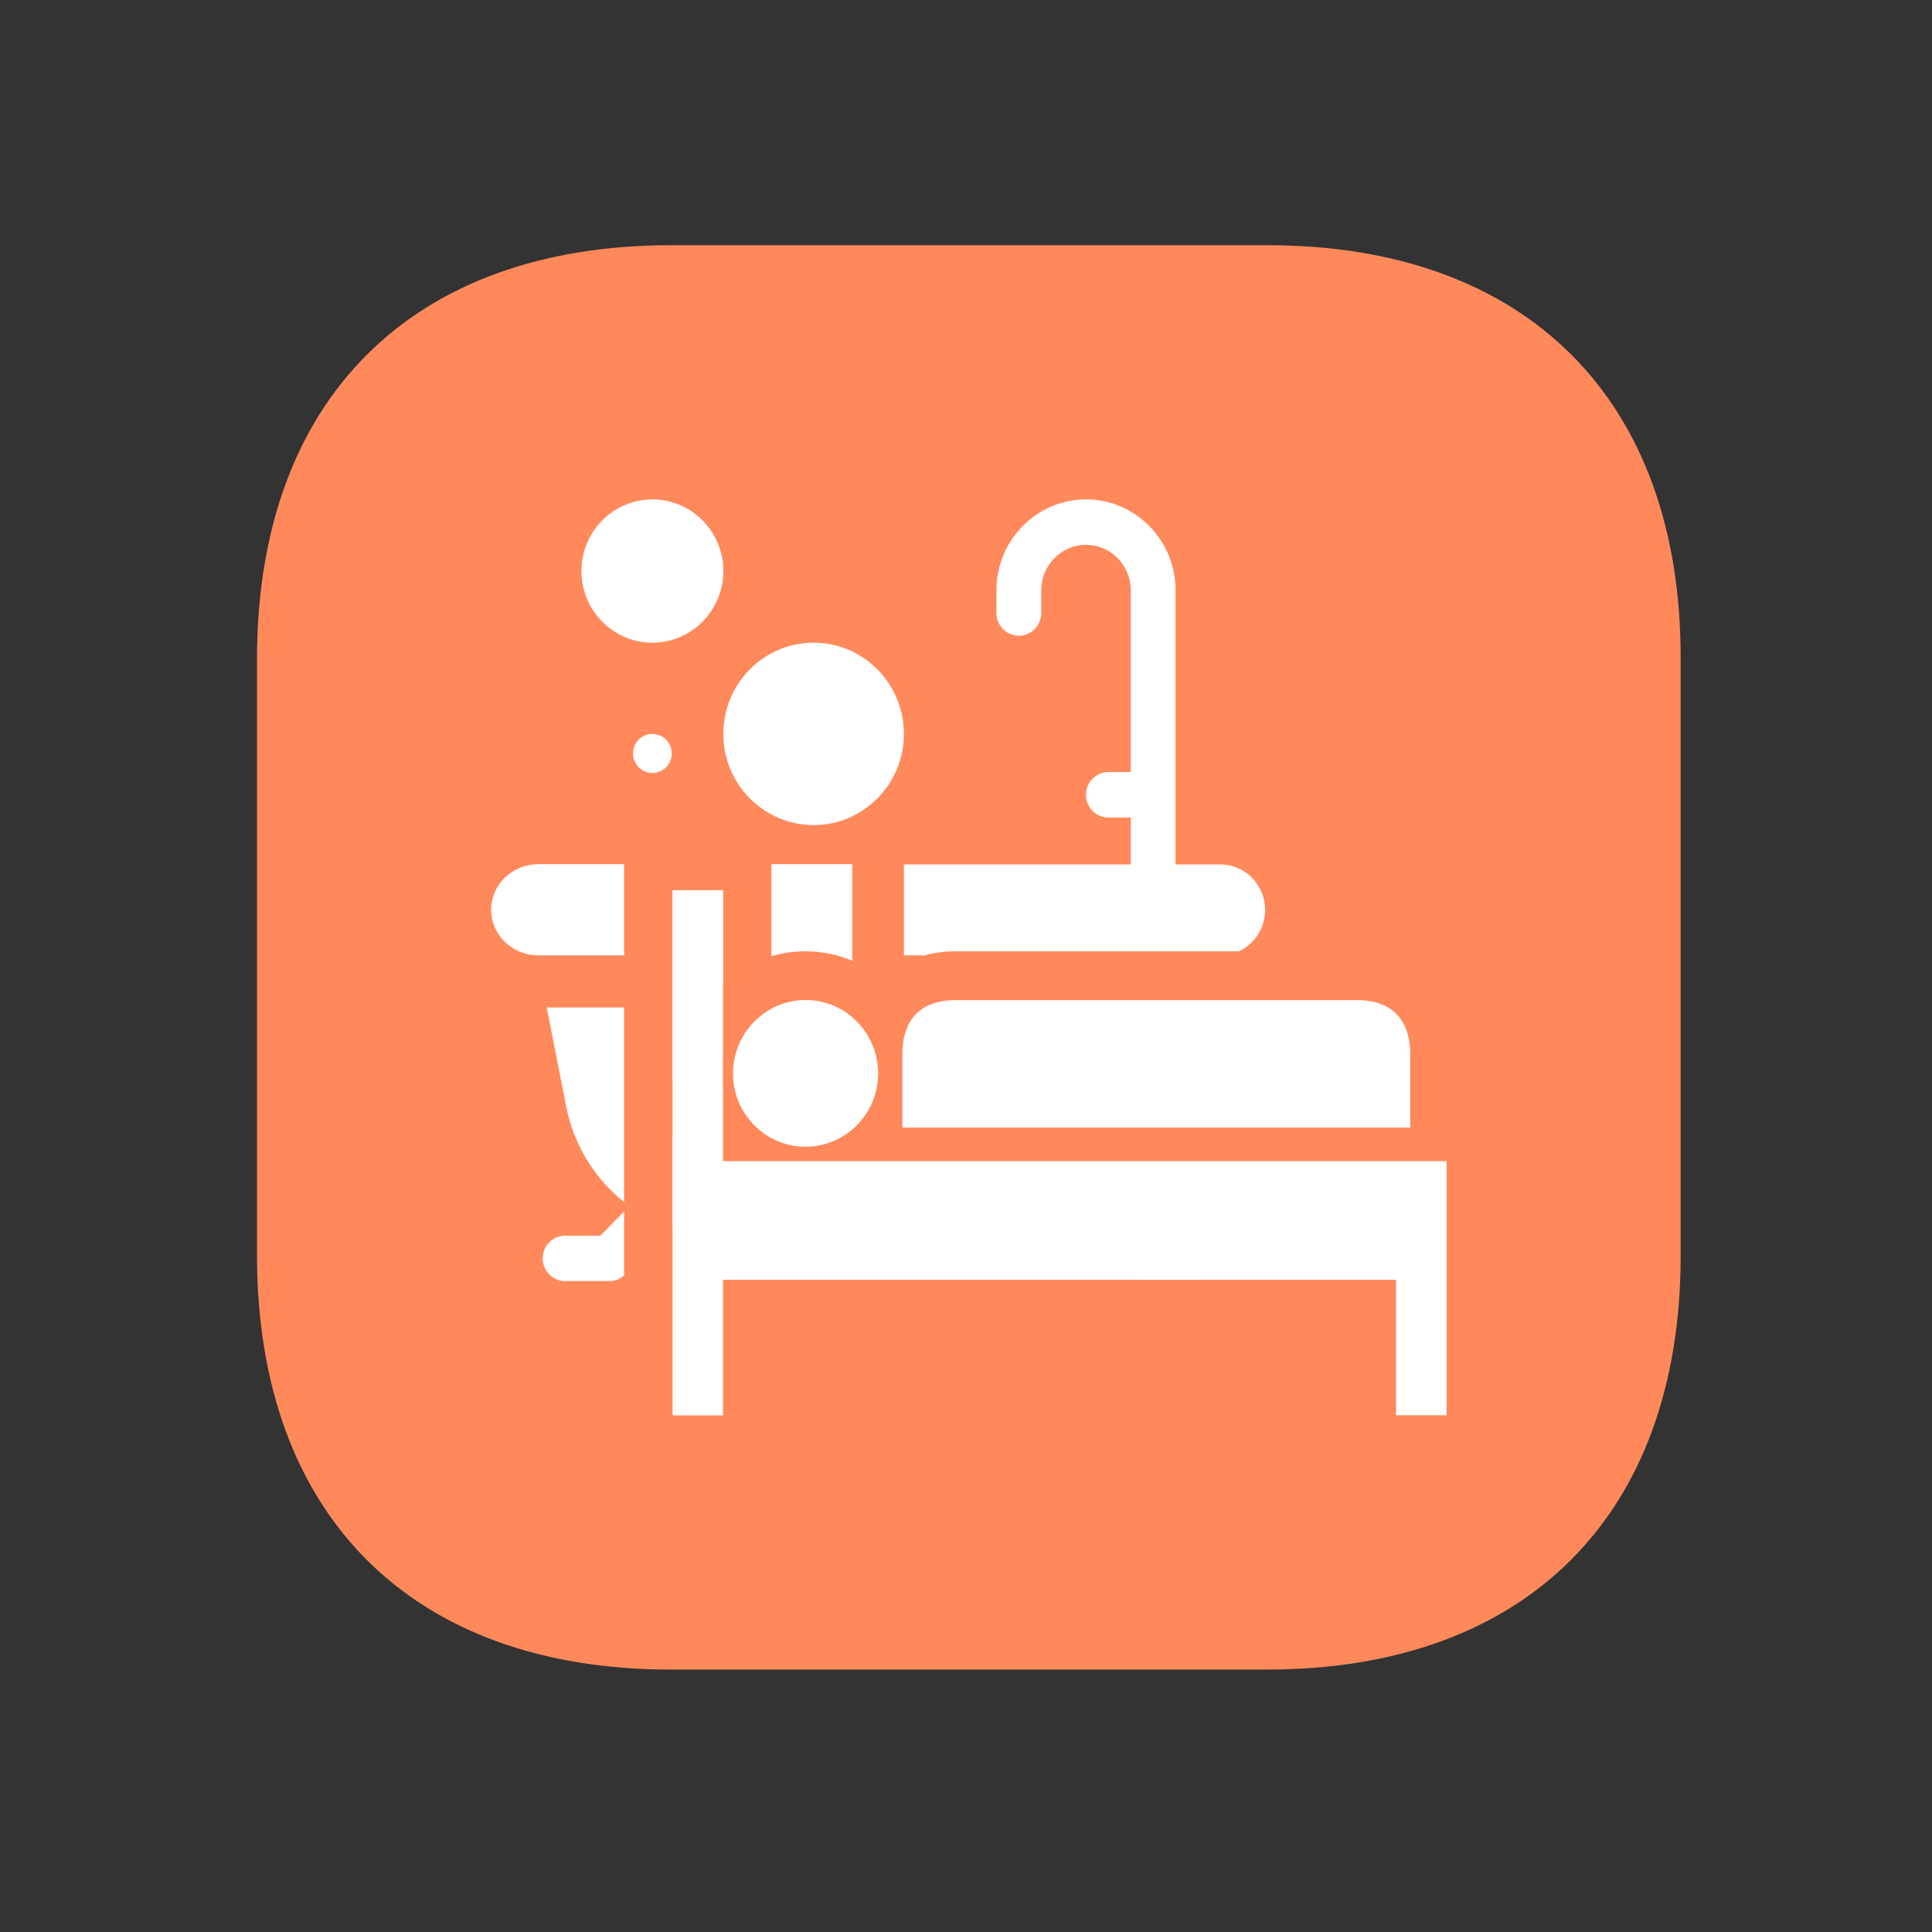 <svg width="164" height="164" viewBox="0 0 164 164" fill="none" xmlns="http://www.w3.org/2000/svg">
<rect x="0" y="0" width="164" height="164" fill="#333333" stroke="none"/>
<path d="M107.6 20.816H56.94C34.935 20.816 21.816 33.935 21.816 55.94V106.54C21.816 128.605 34.935 141.724 56.94 141.724H107.54C129.545 141.724 142.663 128.605 142.663 106.6V55.94C142.724 33.935 129.605 20.816 107.6 20.816Z" fill="#FF895B"/>
<path fill-rule="evenodd" clip-rule="evenodd" d="M49.355 48.474C49.355 45.12 52.057 42.392 55.378 42.392C58.699 42.392 61.4 45.12 61.4 48.474C61.4 51.828 58.699 54.556 55.378 54.556C52.057 54.556 49.355 51.828 49.355 48.474ZM57.02 63.956C57.02 64.872 56.284 65.615 55.377 65.615C54.47 65.615 53.734 64.872 53.734 63.956C53.734 63.04 54.47 62.297 55.377 62.297C56.284 62.297 57.02 63.04 57.02 63.956ZM69.065 54.556C64.838 54.556 61.4 58.028 61.4 62.297C61.4 66.567 64.838 70.038 69.065 70.038C73.293 70.038 76.73 66.567 76.73 62.297C76.73 58.028 73.293 54.556 69.065 54.556ZM65.479 73.356V81.171C66.4 80.898 67.373 80.752 68.381 80.752C69.788 80.752 71.129 81.038 72.351 81.555V73.356H65.479ZM105.165 80.752H81.053C80.394 80.752 79.489 80.816 78.5 81.097H76.73V73.382H95.988V69.395H94.088C93.037 69.395 92.187 68.533 92.187 67.467C92.187 66.401 93.037 65.538 94.088 65.538H95.988V50.107C95.988 47.98 94.283 46.249 92.187 46.249C90.092 46.249 88.387 47.98 88.387 50.107V52.036C88.387 53.102 87.537 53.965 86.486 53.965C85.436 53.965 84.586 53.102 84.586 52.036V50.107C84.586 45.852 87.995 42.392 92.187 42.392C96.38 42.392 99.789 45.852 99.789 50.107V73.382H103.59C105.689 73.382 107.391 75.109 107.391 77.24C107.391 78.8 106.478 80.144 105.165 80.752ZM96.718 108.636C96.453 108.541 96.209 108.386 96.007 108.18L92.106 104.207C90.817 104.635 89.459 104.895 88.047 104.895H61.034C59.664 104.895 58.344 104.65 57.089 104.244V96.612C57.768 96.906 58.514 97.068 59.298 97.068H59.972C61.829 99.74 64.903 101.487 68.381 101.487C69.841 101.487 71.23 101.179 72.487 100.624V101.487H96.753C96.401 101.804 96.033 102.101 95.652 102.376L98.125 104.895H101.122C102.166 104.895 103.011 105.755 103.011 106.819C103.011 107.659 102.485 108.373 101.749 108.636H96.718ZM78.618 85.521H102.671L101.019 93.937C100.987 94.099 100.952 94.259 100.915 94.419H78.116C78.46 93.382 78.647 92.273 78.647 91.119C78.647 89.456 78.259 87.885 77.57 86.493C77.878 86.069 78.237 85.754 78.618 85.521ZM72.351 86.363V91.271C72.351 92.371 71.493 93.262 70.434 93.262H65.479V85.631C66.344 85.163 67.332 84.899 68.381 84.899C69.893 84.899 71.279 85.449 72.351 86.363ZM58.313 93.154C57.718 92.942 57.256 92.434 57.089 91.8V75.568H61.373V83.543C59.368 85.435 58.115 88.129 58.115 91.119C58.115 91.816 58.183 92.496 58.313 93.154ZM52.982 73.356V81.097H45.705C43.487 81.097 41.69 79.364 41.69 77.227C41.69 75.089 43.487 73.356 45.705 73.356H52.982ZM52.982 85.521H46.411L48.063 93.937C48.706 97.21 50.521 100.095 52.982 102.038V85.521ZM52.982 102.832V108.269C52.639 108.574 52.198 108.744 51.739 108.744H47.96C46.915 108.744 46.07 107.883 46.07 106.819C46.07 105.755 46.915 104.895 47.96 104.895H50.957L52.982 102.832Z" fill="white"/>
<path d="M115.25 84.899H81.053C79.383 84.899 76.594 85.494 76.594 89.536V95.718H119.71V89.536C119.71 85.507 116.921 84.899 115.25 84.899Z" fill="white"/>
<path d="M67.84 98.566H61.373V75.568H57.089V120.148H61.373V108.636H118.505V120.135H122.79V98.566H67.84Z" fill="white"/>
<path d="M68.381 97.34C71.783 97.34 74.541 94.555 74.541 91.119C74.541 87.684 71.783 84.899 68.381 84.899C64.979 84.899 62.222 87.684 62.222 91.119C62.222 94.555 64.979 97.34 68.381 97.34Z" fill="white"/>
</svg>
